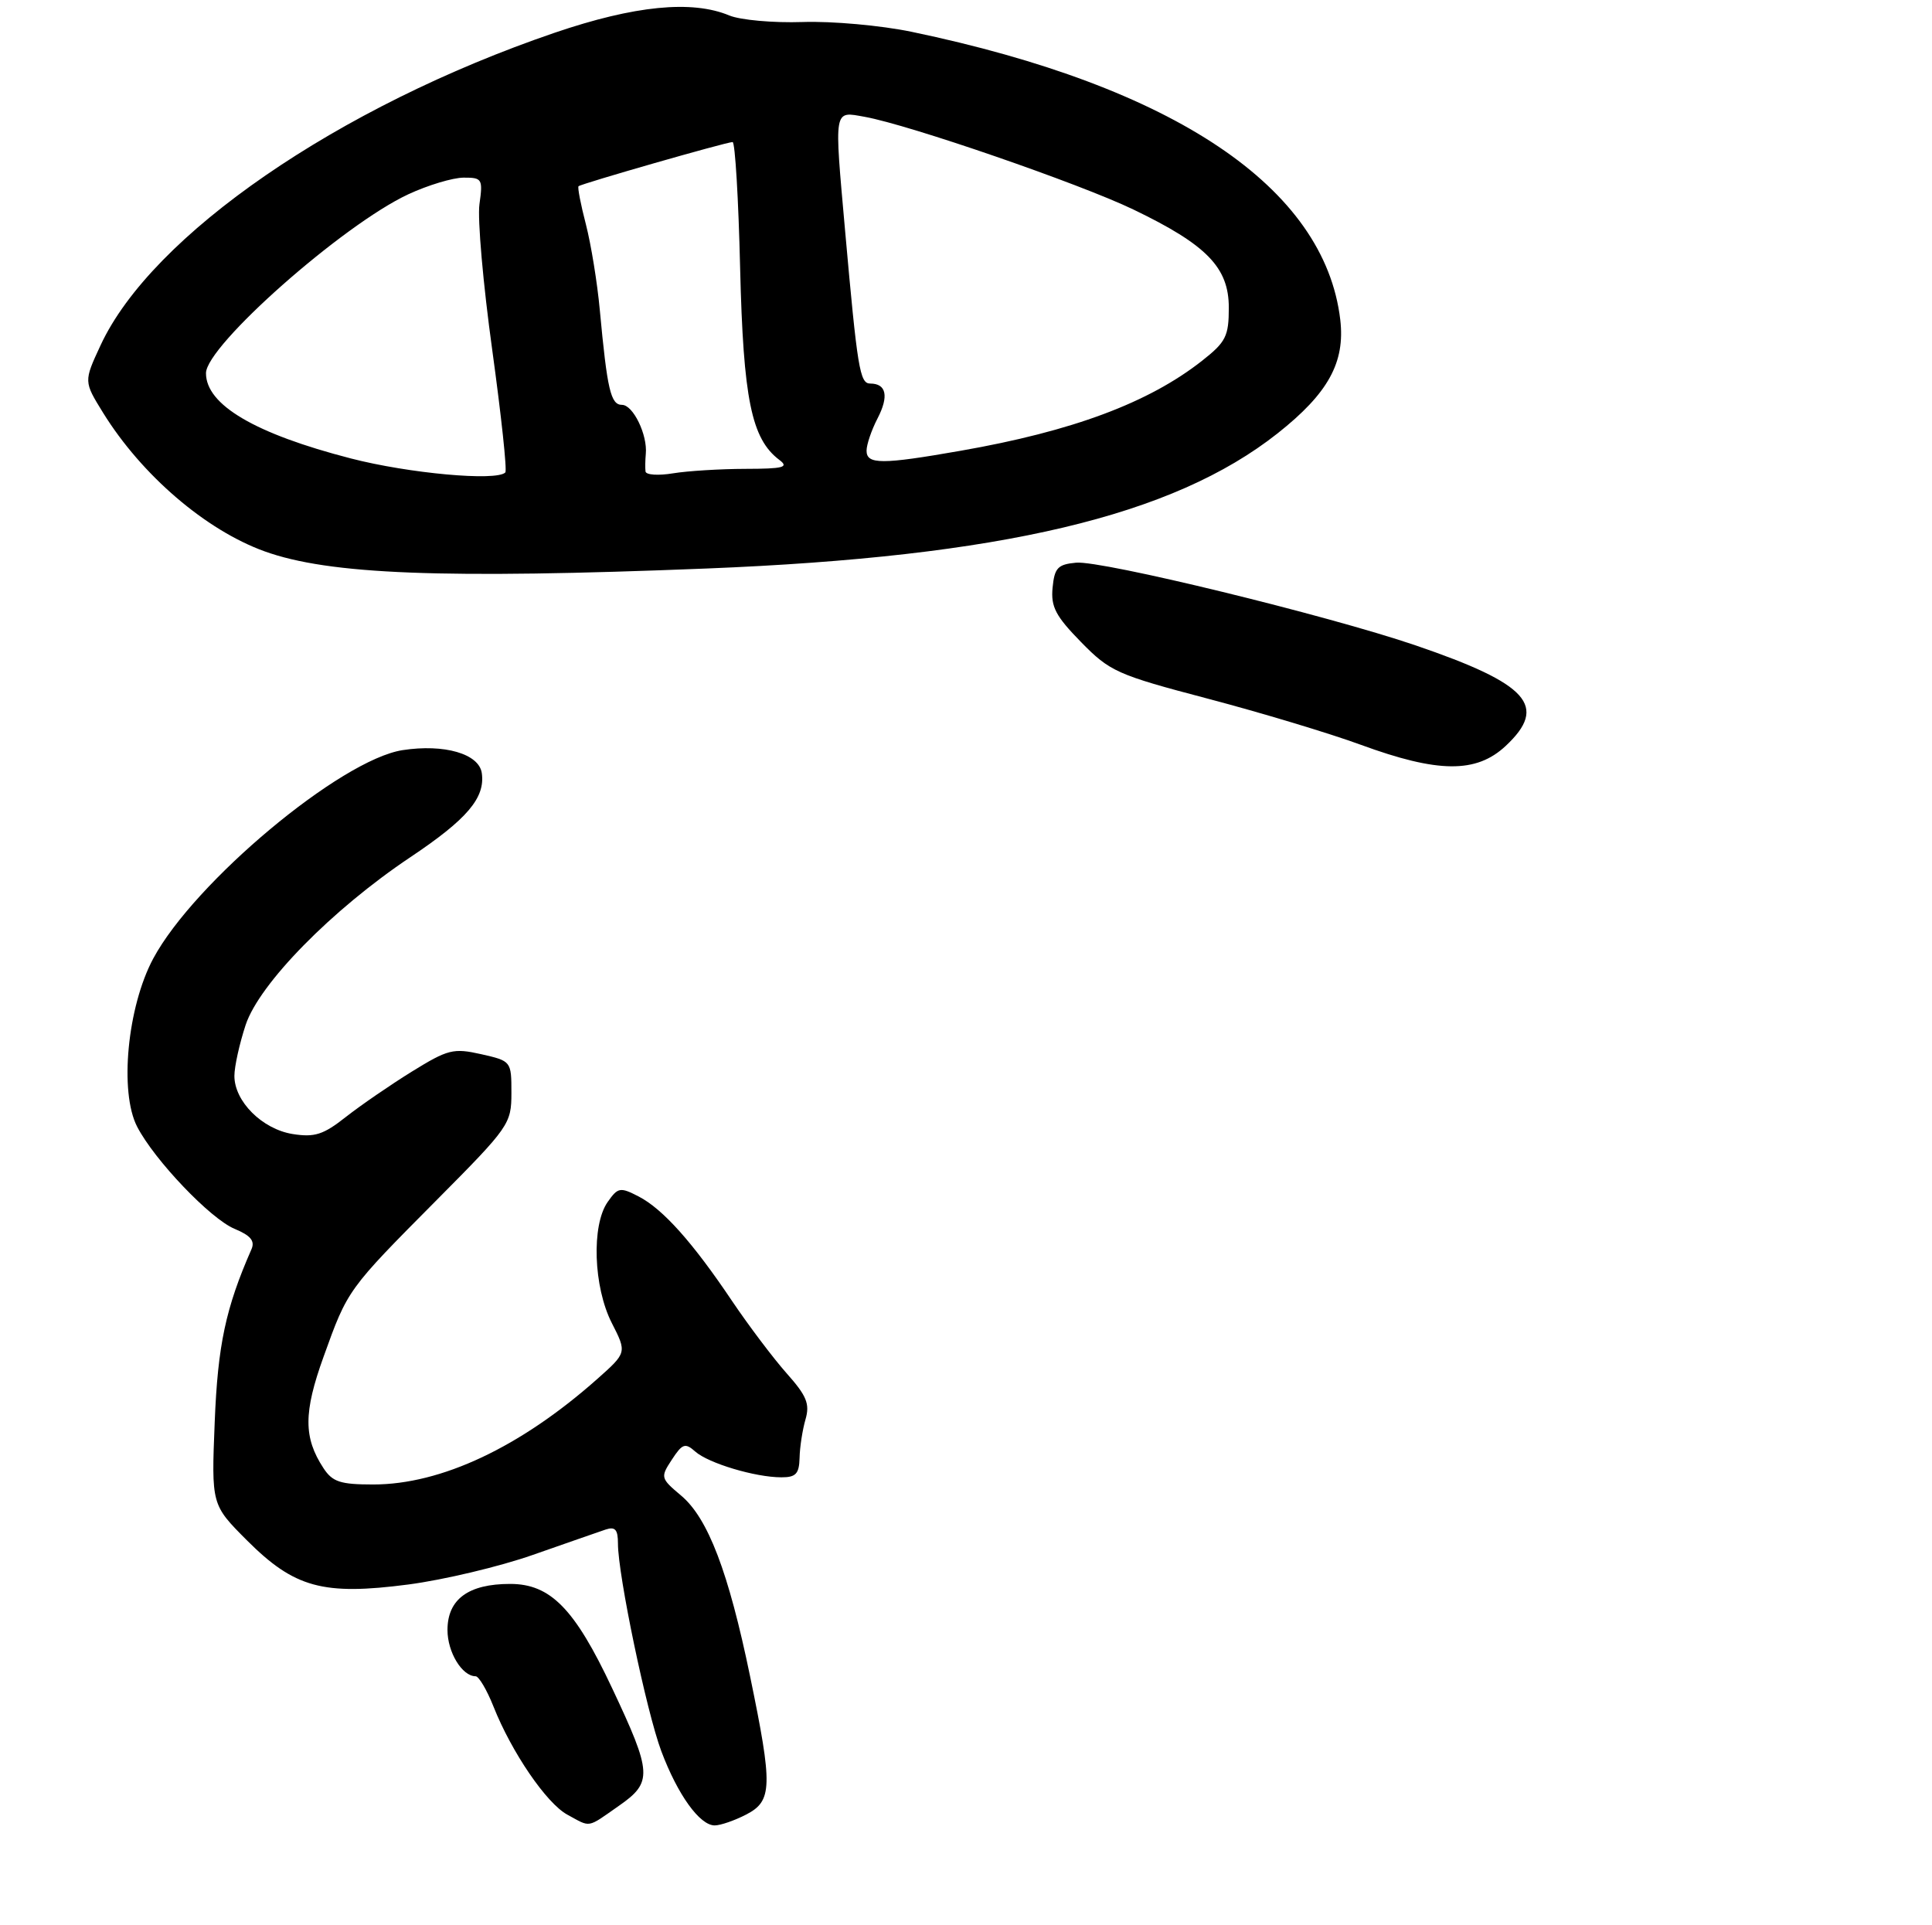 <?xml version="1.0" encoding="UTF-8" standalone="no"?>
<!DOCTYPE svg PUBLIC "-//W3C//DTD SVG 1.1//EN" "http://www.w3.org/Graphics/SVG/1.1/DTD/svg11.dtd" >
<svg xmlns="http://www.w3.org/2000/svg" xmlns:xlink="http://www.w3.org/1999/xlink" version="1.1" viewBox="0 0 272 271">
 <g >
 <path fill="currentColor"
d=" M 87.12 254.25 C 91.90 250.92 91.83 249.67 86.17 237.66 C 80.91 226.48 77.50 223.00 71.82 223.00 C 65.94 223.00 63.00 225.16 63.00 229.49 C 63.00 232.62 65.06 236.00 66.96 236.00 C 67.41 236.00 68.54 237.91 69.47 240.25 C 72.02 246.69 76.94 253.90 79.88 255.49 C 83.23 257.31 82.57 257.43 87.12 254.25 Z  M 105.05 255.47 C 108.75 253.56 108.81 251.53 105.60 236.00 C 102.57 221.32 99.68 213.75 95.90 210.57 C 92.99 208.12 92.96 207.99 94.59 205.50 C 96.07 203.24 96.46 203.10 97.89 204.37 C 99.74 206.01 106.33 207.99 110.00 207.99 C 112.05 208.00 112.51 207.50 112.57 205.25 C 112.60 203.74 112.98 201.31 113.40 199.85 C 114.04 197.65 113.57 196.52 110.75 193.35 C 108.87 191.23 105.43 186.67 103.10 183.22 C 97.53 174.92 93.33 170.22 89.91 168.45 C 87.31 167.11 87.00 167.16 85.55 169.23 C 83.25 172.51 83.55 181.19 86.13 186.26 C 88.26 190.44 88.26 190.44 84.06 194.17 C 73.26 203.75 62.11 209.00 52.55 209.00 C 47.91 209.00 46.81 208.64 45.54 206.70 C 42.72 202.40 42.72 198.87 45.56 191.00 C 48.96 181.54 48.92 181.60 61.50 168.93 C 71.70 158.66 72.00 158.23 72.00 153.87 C 72.00 149.41 71.98 149.38 67.75 148.42 C 63.83 147.54 63.07 147.73 58.00 150.86 C 54.98 152.73 50.79 155.61 48.70 157.25 C 45.52 159.76 44.30 160.15 41.20 159.66 C 36.92 158.97 33.00 155.07 33.00 151.48 C 33.00 150.15 33.72 146.92 34.59 144.28 C 36.54 138.46 46.74 128.07 57.75 120.70 C 65.77 115.34 68.33 112.33 67.83 108.84 C 67.44 106.13 62.56 104.71 56.69 105.61 C 47.98 106.95 27.35 124.19 21.57 134.96 C 17.93 141.76 16.78 153.74 19.31 158.63 C 21.74 163.33 29.64 171.61 33.03 173.01 C 35.29 173.95 35.92 174.71 35.40 175.89 C 31.77 184.16 30.66 189.37 30.23 200.18 C 29.76 211.85 29.76 211.85 34.76 216.86 C 41.45 223.55 45.48 224.65 57.50 223.08 C 62.45 222.43 70.33 220.56 75.00 218.92 C 79.67 217.28 84.29 215.68 85.25 215.35 C 86.61 214.90 87.00 215.33 87.00 217.33 C 87.00 221.73 91.02 240.98 93.10 246.54 C 95.40 252.67 98.51 257.00 100.62 257.00 C 101.43 257.00 103.43 256.31 105.05 255.47 Z  M 211.97 105.03 C 217.99 99.40 215.21 96.30 199.29 90.86 C 186.85 86.62 155.08 78.88 151.50 79.22 C 148.92 79.46 148.46 79.95 148.19 82.74 C 147.93 85.43 148.62 86.74 152.19 90.39 C 156.26 94.55 157.25 95.00 170.06 98.37 C 177.51 100.33 187.19 103.25 191.56 104.85 C 202.47 108.85 207.83 108.89 211.97 105.03 Z  M 99.50 80.04 C 140.96 78.38 165.13 72.66 179.87 61.01 C 187.00 55.37 189.40 51.02 188.69 45.00 C 186.48 26.39 165.35 12.20 128.35 4.48 C 124.03 3.58 117.13 2.96 113.00 3.10 C 108.88 3.24 104.23 2.82 102.68 2.18 C 97.42 -0.02 89.33 0.78 78.09 4.61 C 47.62 15.01 21.34 33.10 14.15 48.63 C 11.79 53.71 11.79 53.71 14.51 58.11 C 19.95 66.90 28.97 74.63 37.24 77.62 C 46.34 80.90 62.33 81.52 99.50 80.04 Z  M 49.38 64.54 C 35.90 61.06 29.00 57.00 29.00 52.54 C 29.00 48.68 48.25 31.66 57.47 27.36 C 60.24 26.07 63.74 25.02 65.26 25.01 C 67.88 25.00 68.00 25.19 67.50 28.75 C 67.21 30.81 68.02 40.05 69.30 49.27 C 70.57 58.50 71.41 66.26 71.14 66.52 C 69.89 67.78 57.54 66.65 49.38 64.54 Z  M 90.88 66.38 C 90.82 65.90 90.84 64.78 90.92 63.91 C 91.18 61.22 89.13 57.00 87.57 57.00 C 85.98 57.00 85.49 54.89 84.44 43.60 C 84.09 39.80 83.21 34.40 82.49 31.60 C 81.76 28.80 81.29 26.37 81.45 26.22 C 81.80 25.87 102.26 20.00 103.14 20.00 C 103.49 20.00 103.97 27.99 104.20 37.75 C 104.65 56.18 105.79 61.79 109.72 64.75 C 111.11 65.79 110.31 66.00 104.94 66.01 C 101.40 66.02 96.81 66.30 94.75 66.64 C 92.69 66.98 90.95 66.87 90.88 66.38 Z  M 122.00 63.45 C 122.00 62.60 122.69 60.56 123.54 58.92 C 125.17 55.78 124.79 54.00 122.51 54.00 C 121.05 54.00 120.71 51.91 118.98 32.50 C 117.43 15.04 117.32 15.66 121.75 16.45 C 128.02 17.58 151.96 25.84 159.57 29.50 C 169.90 34.47 173.00 37.66 173.00 43.32 C 173.00 47.34 172.59 48.15 169.25 50.78 C 161.72 56.71 150.99 60.71 135.26 63.46 C 124.14 65.41 122.00 65.41 122.00 63.45 Z "/>
</g>
</svg>